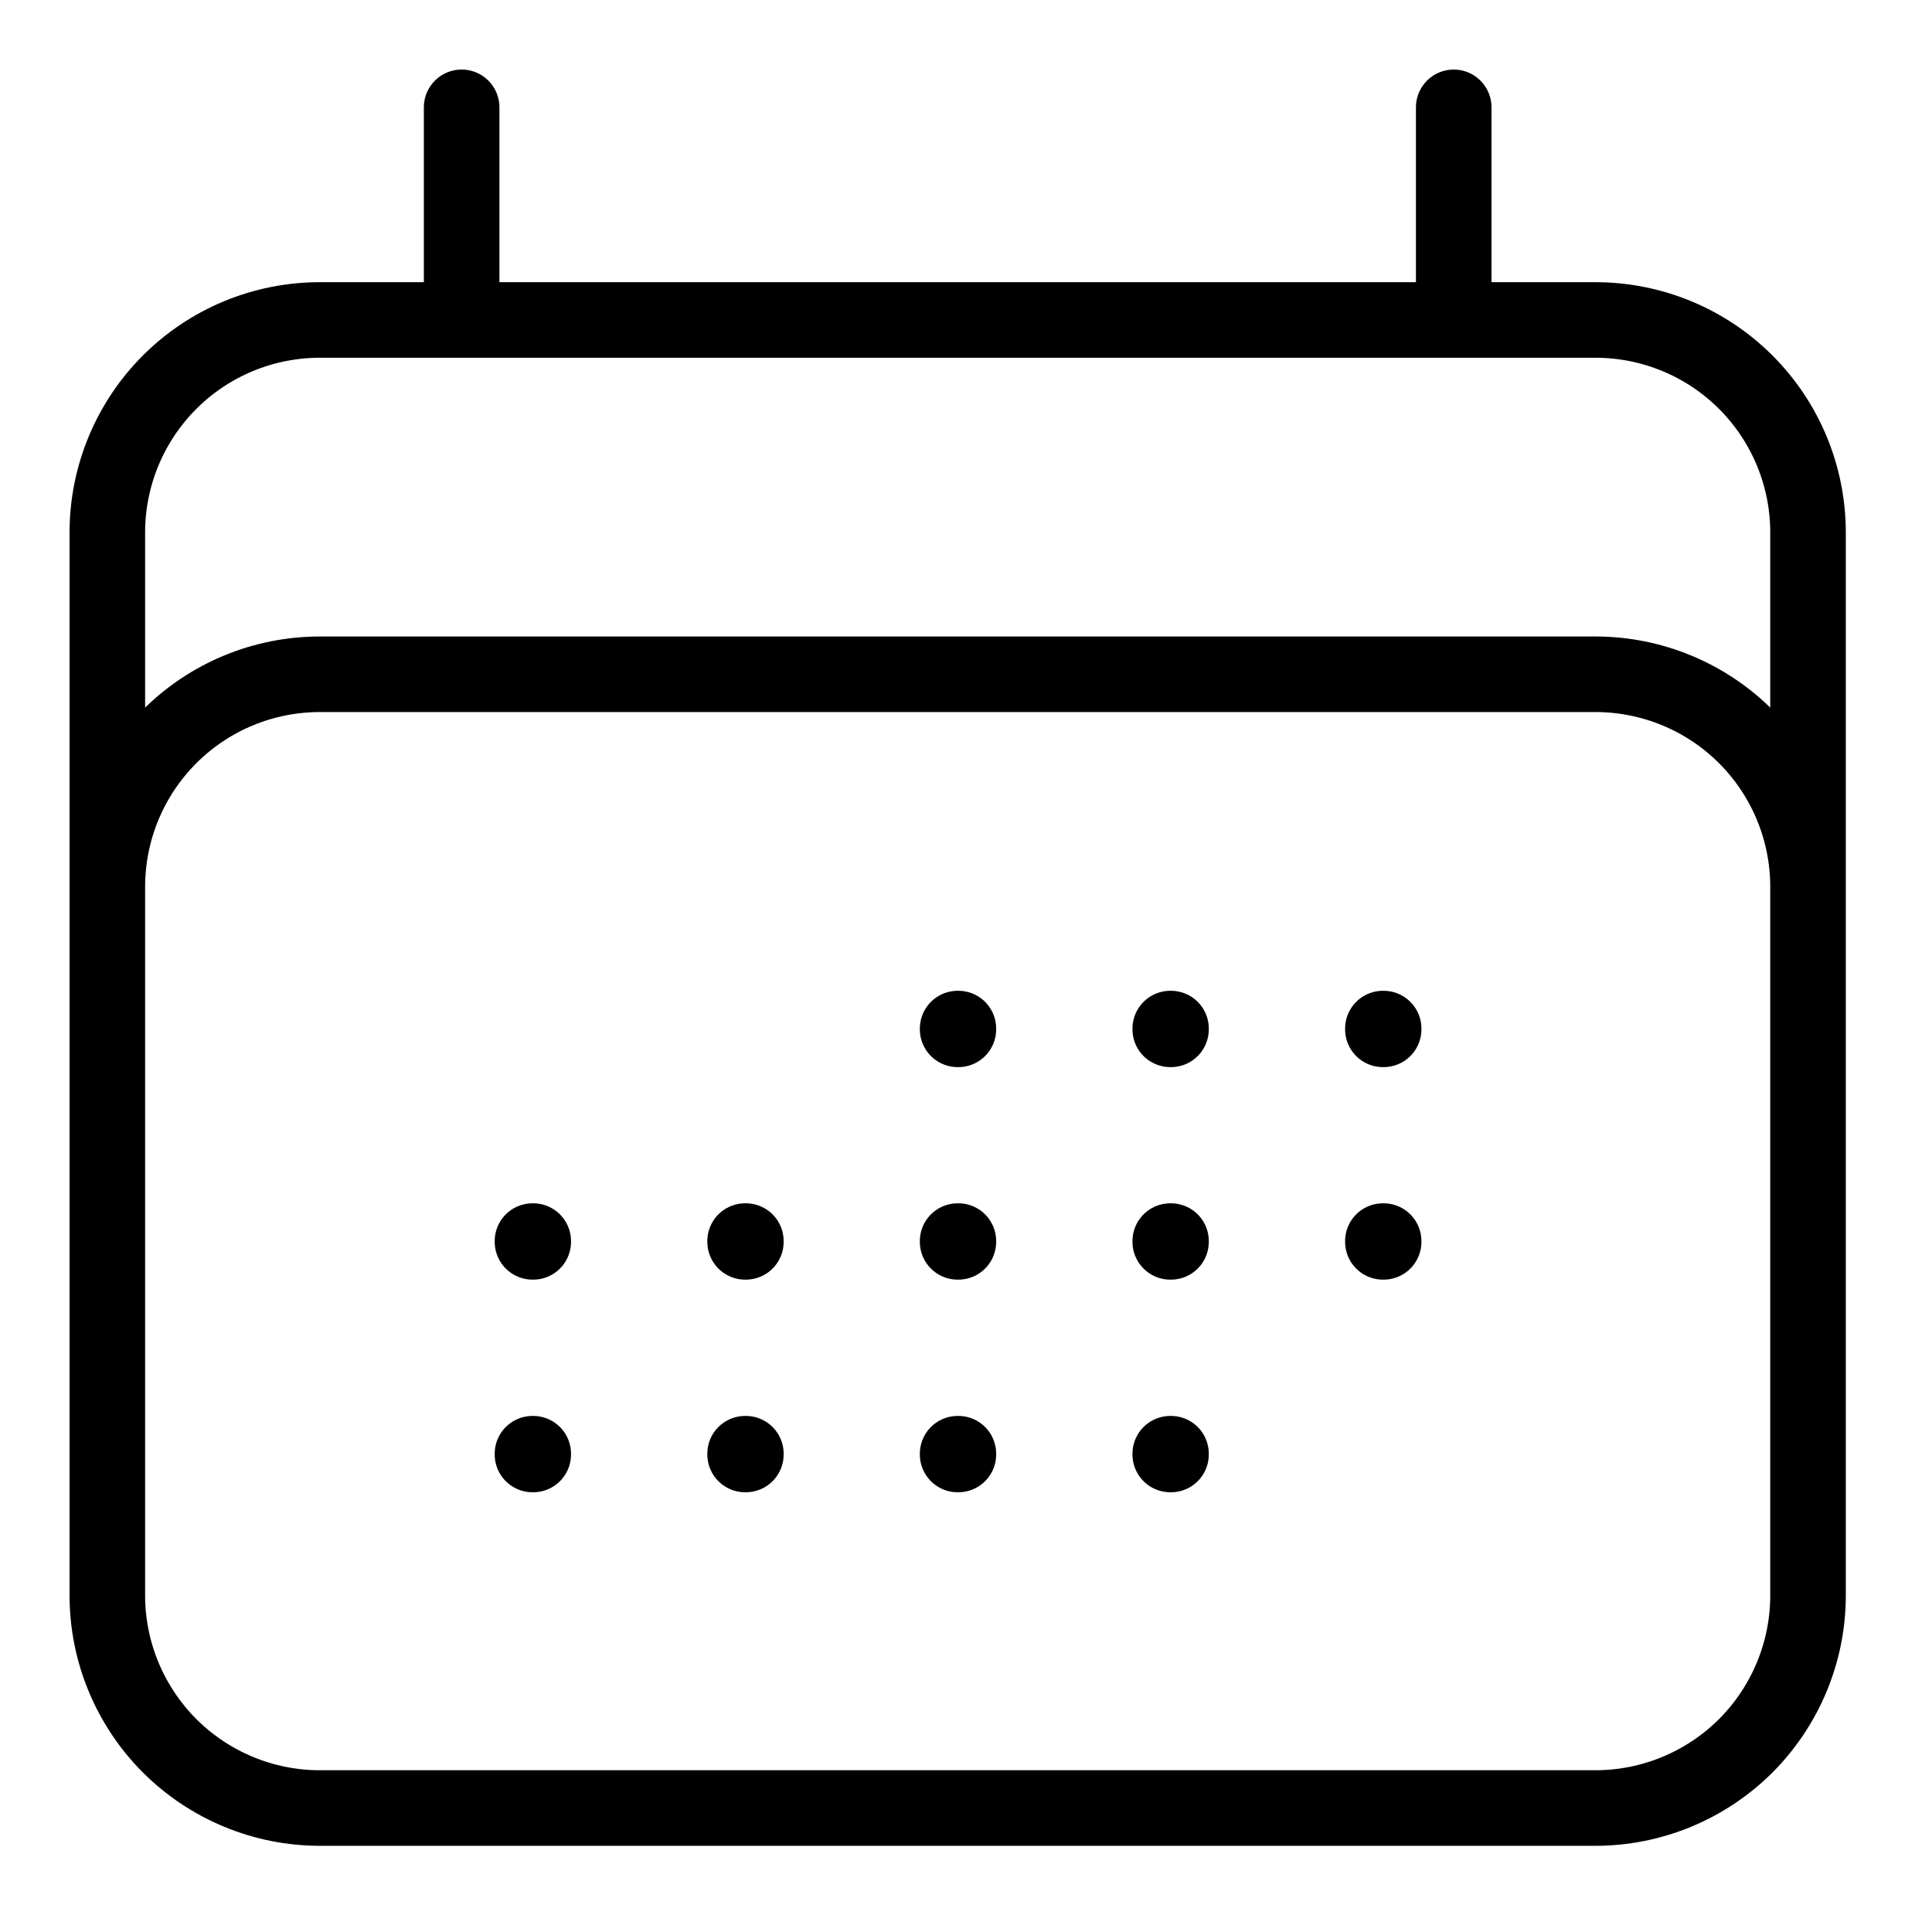 <svg width="18" height="18" viewBox="0 0 18 18" fill="none" xmlns="http://www.w3.org/2000/svg">
<path d="M4.301 1V2.981M13.544 1V2.981M1 14.864V4.961C1 4.436 1.209 3.932 1.58 3.561C1.952 3.189 2.455 2.981 2.981 2.981H14.864C15.389 2.981 15.893 3.189 16.265 3.561C16.636 3.932 16.845 4.436 16.845 4.961V14.864M1 14.864C1 15.389 1.209 15.893 1.58 16.265C1.952 16.636 2.455 16.845 2.981 16.845H14.864C15.389 16.845 15.893 16.636 16.265 16.265C16.636 15.893 16.845 15.389 16.845 14.864M1 14.864V8.262C1 7.737 1.209 7.233 1.58 6.862C1.952 6.49 2.455 6.282 2.981 6.282H14.864C15.389 6.282 15.893 6.49 16.265 6.862C16.636 7.233 16.845 7.737 16.845 8.262V14.864M8.922 9.583H8.929V9.59H8.922V9.583ZM8.922 11.563H8.929V11.57H8.922V11.563ZM8.922 13.544H8.929V13.551H8.922V13.544ZM6.942 11.563H6.949V11.57H6.942V11.563ZM6.942 13.544H6.949V13.551H6.942V13.544ZM4.961 11.563H4.968V11.57H4.961V11.563ZM4.961 13.544H4.968V13.551H4.961V13.544ZM10.903 9.583H10.91V9.59H10.903V9.583ZM10.903 11.563H10.91V11.57H10.903V11.563ZM10.903 13.544H10.91V13.551H10.903V13.544ZM12.884 9.583H12.891V9.59H12.884V9.583ZM12.884 11.563H12.891V11.57H12.884V11.563Z" stroke="black" stroke-width="0.704" stroke-linecap="round" stroke-linejoin="round"/>
</svg>
